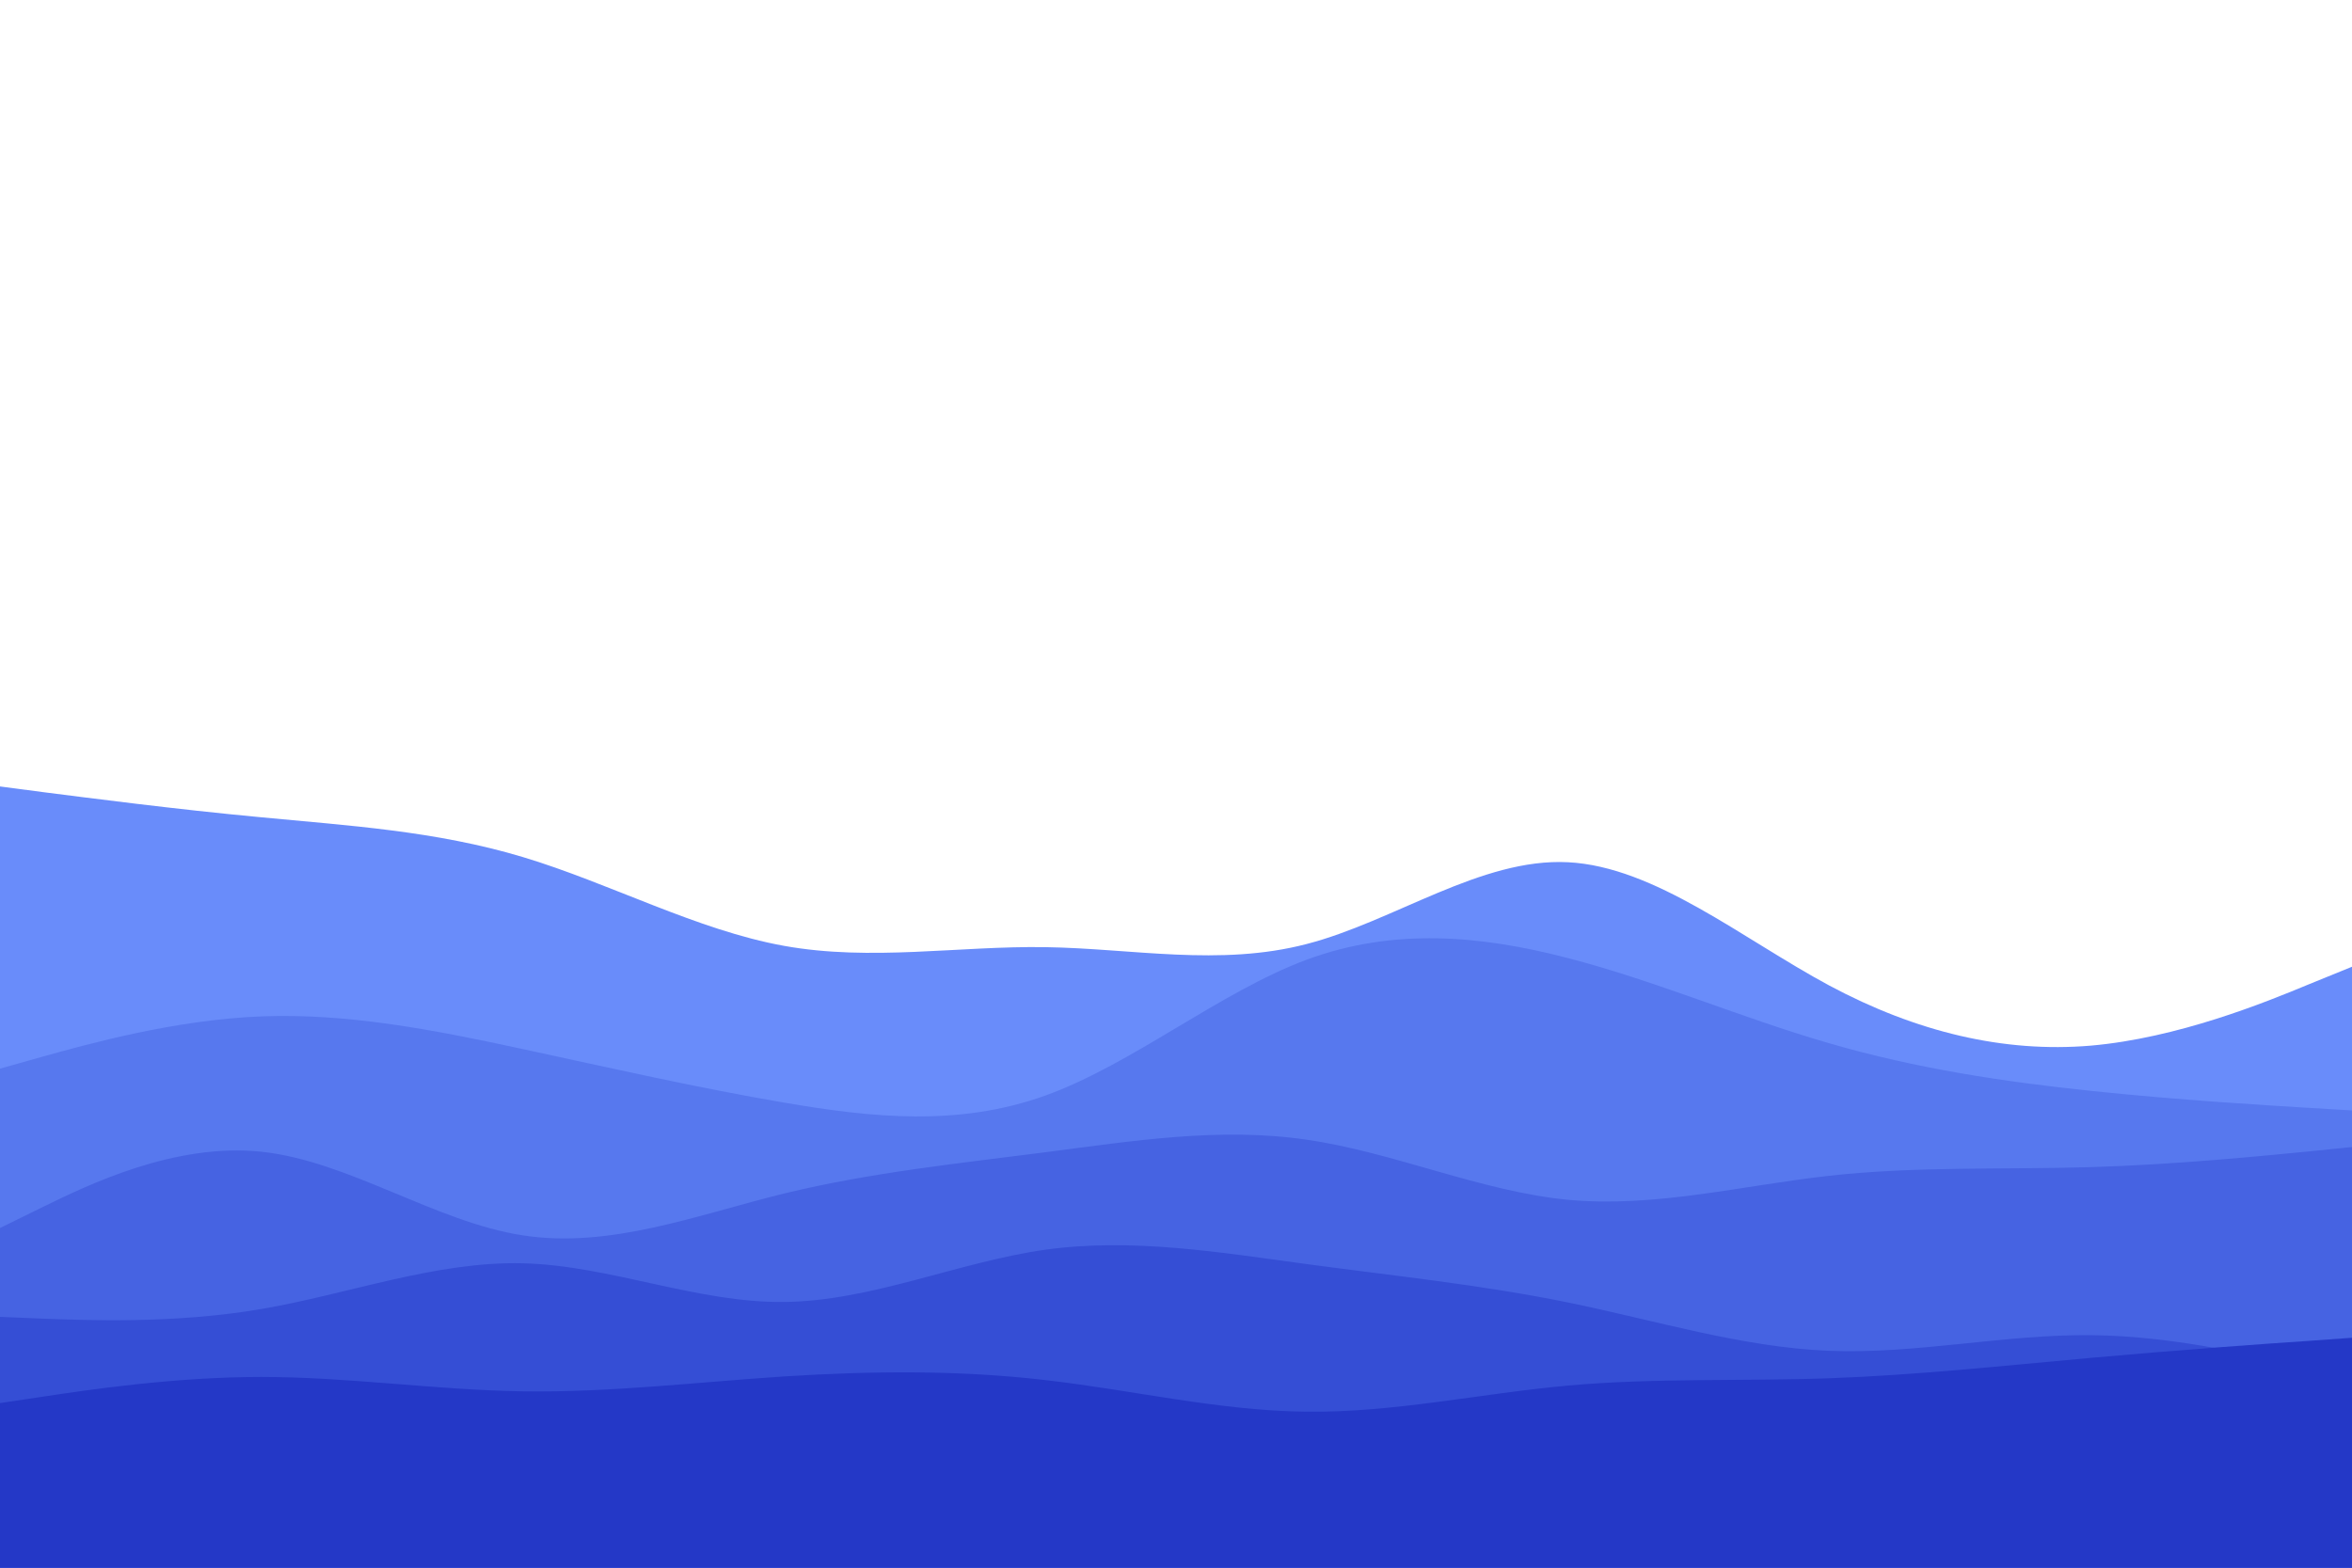 <svg id="visual" viewBox="0 0 900 600" width="900" height="600" xmlns="http://www.w3.org/2000/svg" xmlns:xlink="http://www.w3.org/1999/xlink" version="1.1"><path d="M0 301L16.7 303.2C33.3 305.3 66.7 309.7 100 312.8C133.3 316 166.7 318 200 328C233.3 338 266.7 356 300 362C333.3 368 366.7 362 400 362.5C433.3 363 466.7 370 500 361.3C533.3 352.7 566.7 328.3 600 330C633.3 331.7 666.7 359.3 700 377.2C733.3 395 766.7 403 800 400.2C833.3 397.3 866.7 383.7 883.3 376.8L900 370L900 601L883.3 601C866.7 601 833.3 601 800 601C766.7 601 733.3 601 700 601C666.7 601 633.3 601 600 601C566.7 601 533.3 601 500 601C466.7 601 433.3 601 400 601C366.7 601 333.3 601 300 601C266.7 601 233.3 601 200 601C166.7 601 133.3 601 100 601C66.7 601 33.3 601 16.7 601L0 601Z" fill="#698cfa"></path><path d="M0 409L16.7 404.3C33.3 399.7 66.7 390.3 100 389C133.3 387.7 166.7 394.3 200 401.5C233.3 408.7 266.7 416.3 300 422C333.3 427.7 366.7 431.3 400 419.3C433.3 407.3 466.7 379.7 500 367.3C533.3 355 566.7 358 600 366.7C633.3 375.3 666.7 389.7 700 399.3C733.3 409 766.7 414 800 417.5C833.3 421 866.7 423 883.3 424L900 425L900 601L883.3 601C866.7 601 833.3 601 800 601C766.7 601 733.3 601 700 601C666.7 601 633.3 601 600 601C566.7 601 533.3 601 500 601C466.7 601 433.3 601 400 601C366.7 601 333.3 601 300 601C266.7 601 233.3 601 200 601C166.7 601 133.3 601 100 601C66.7 601 33.3 601 16.7 601L0 601Z" fill="#5778ee"></path><path d="M0 470L16.7 461.8C33.3 453.7 66.7 437.3 100 440.8C133.3 444.3 166.7 467.7 200 472.8C233.3 478 266.7 465 300 456.8C333.3 448.7 366.7 445.3 400 441C433.3 436.7 466.7 431.3 500 436.2C533.3 441 566.7 456 600 459.2C633.3 462.3 666.7 453.7 700 450C733.3 446.3 766.7 447.7 800 446.7C833.3 445.7 866.7 442.3 883.3 440.7L900 439L900 601L883.3 601C866.7 601 833.3 601 800 601C766.7 601 733.3 601 700 601C666.7 601 633.3 601 600 601C566.7 601 533.3 601 500 601C466.7 601 433.3 601 400 601C366.7 601 333.3 601 300 601C266.7 601 233.3 601 200 601C166.7 601 133.3 601 100 601C66.7 601 33.3 601 16.7 601L0 601Z" fill="#4663e2"></path><path d="M0 504L16.7 504.7C33.3 505.3 66.7 506.7 100 501C133.3 495.3 166.7 482.7 200 483.5C233.3 484.3 266.7 498.7 300 498.3C333.3 498 366.7 483 400 478.3C433.3 473.7 466.7 479.3 500 483.8C533.3 488.3 566.7 491.7 600 498.5C633.3 505.3 666.7 515.7 700 517C733.3 518.3 766.7 510.7 800 511C833.3 511.3 866.7 519.7 883.3 523.8L900 528L900 601L883.3 601C866.7 601 833.3 601 800 601C766.7 601 733.3 601 700 601C666.7 601 633.3 601 600 601C566.7 601 533.3 601 500 601C466.7 601 433.3 601 400 601C366.7 601 333.3 601 300 601C266.7 601 233.3 601 200 601C166.7 601 133.3 601 100 601C66.7 601 33.3 601 16.7 601L0 601Z" fill="#354ed5"></path><path d="M0 537L16.7 534.5C33.3 532 66.7 527 100 527C133.3 527 166.7 532 200 532.5C233.3 533 266.7 529 300 526.8C333.3 524.7 366.7 524.3 400 528.2C433.3 532 466.7 540 500 540.3C533.3 540.7 566.7 533.3 600 530.3C633.3 527.3 666.7 528.7 700 527.5C733.3 526.3 766.7 522.7 800 519.7C833.3 516.7 866.7 514.3 883.3 513.2L900 512L900 601L883.3 601C866.7 601 833.3 601 800 601C766.7 601 733.3 601 700 601C666.7 601 633.3 601 600 601C566.7 601 533.3 601 500 601C466.7 601 433.3 601 400 601C366.7 601 333.3 601 300 601C266.7 601 233.3 601 200 601C166.7 601 133.3 601 100 601C66.7 601 33.3 601 16.7 601L0 601Z" fill="#2438c7"></path></svg>